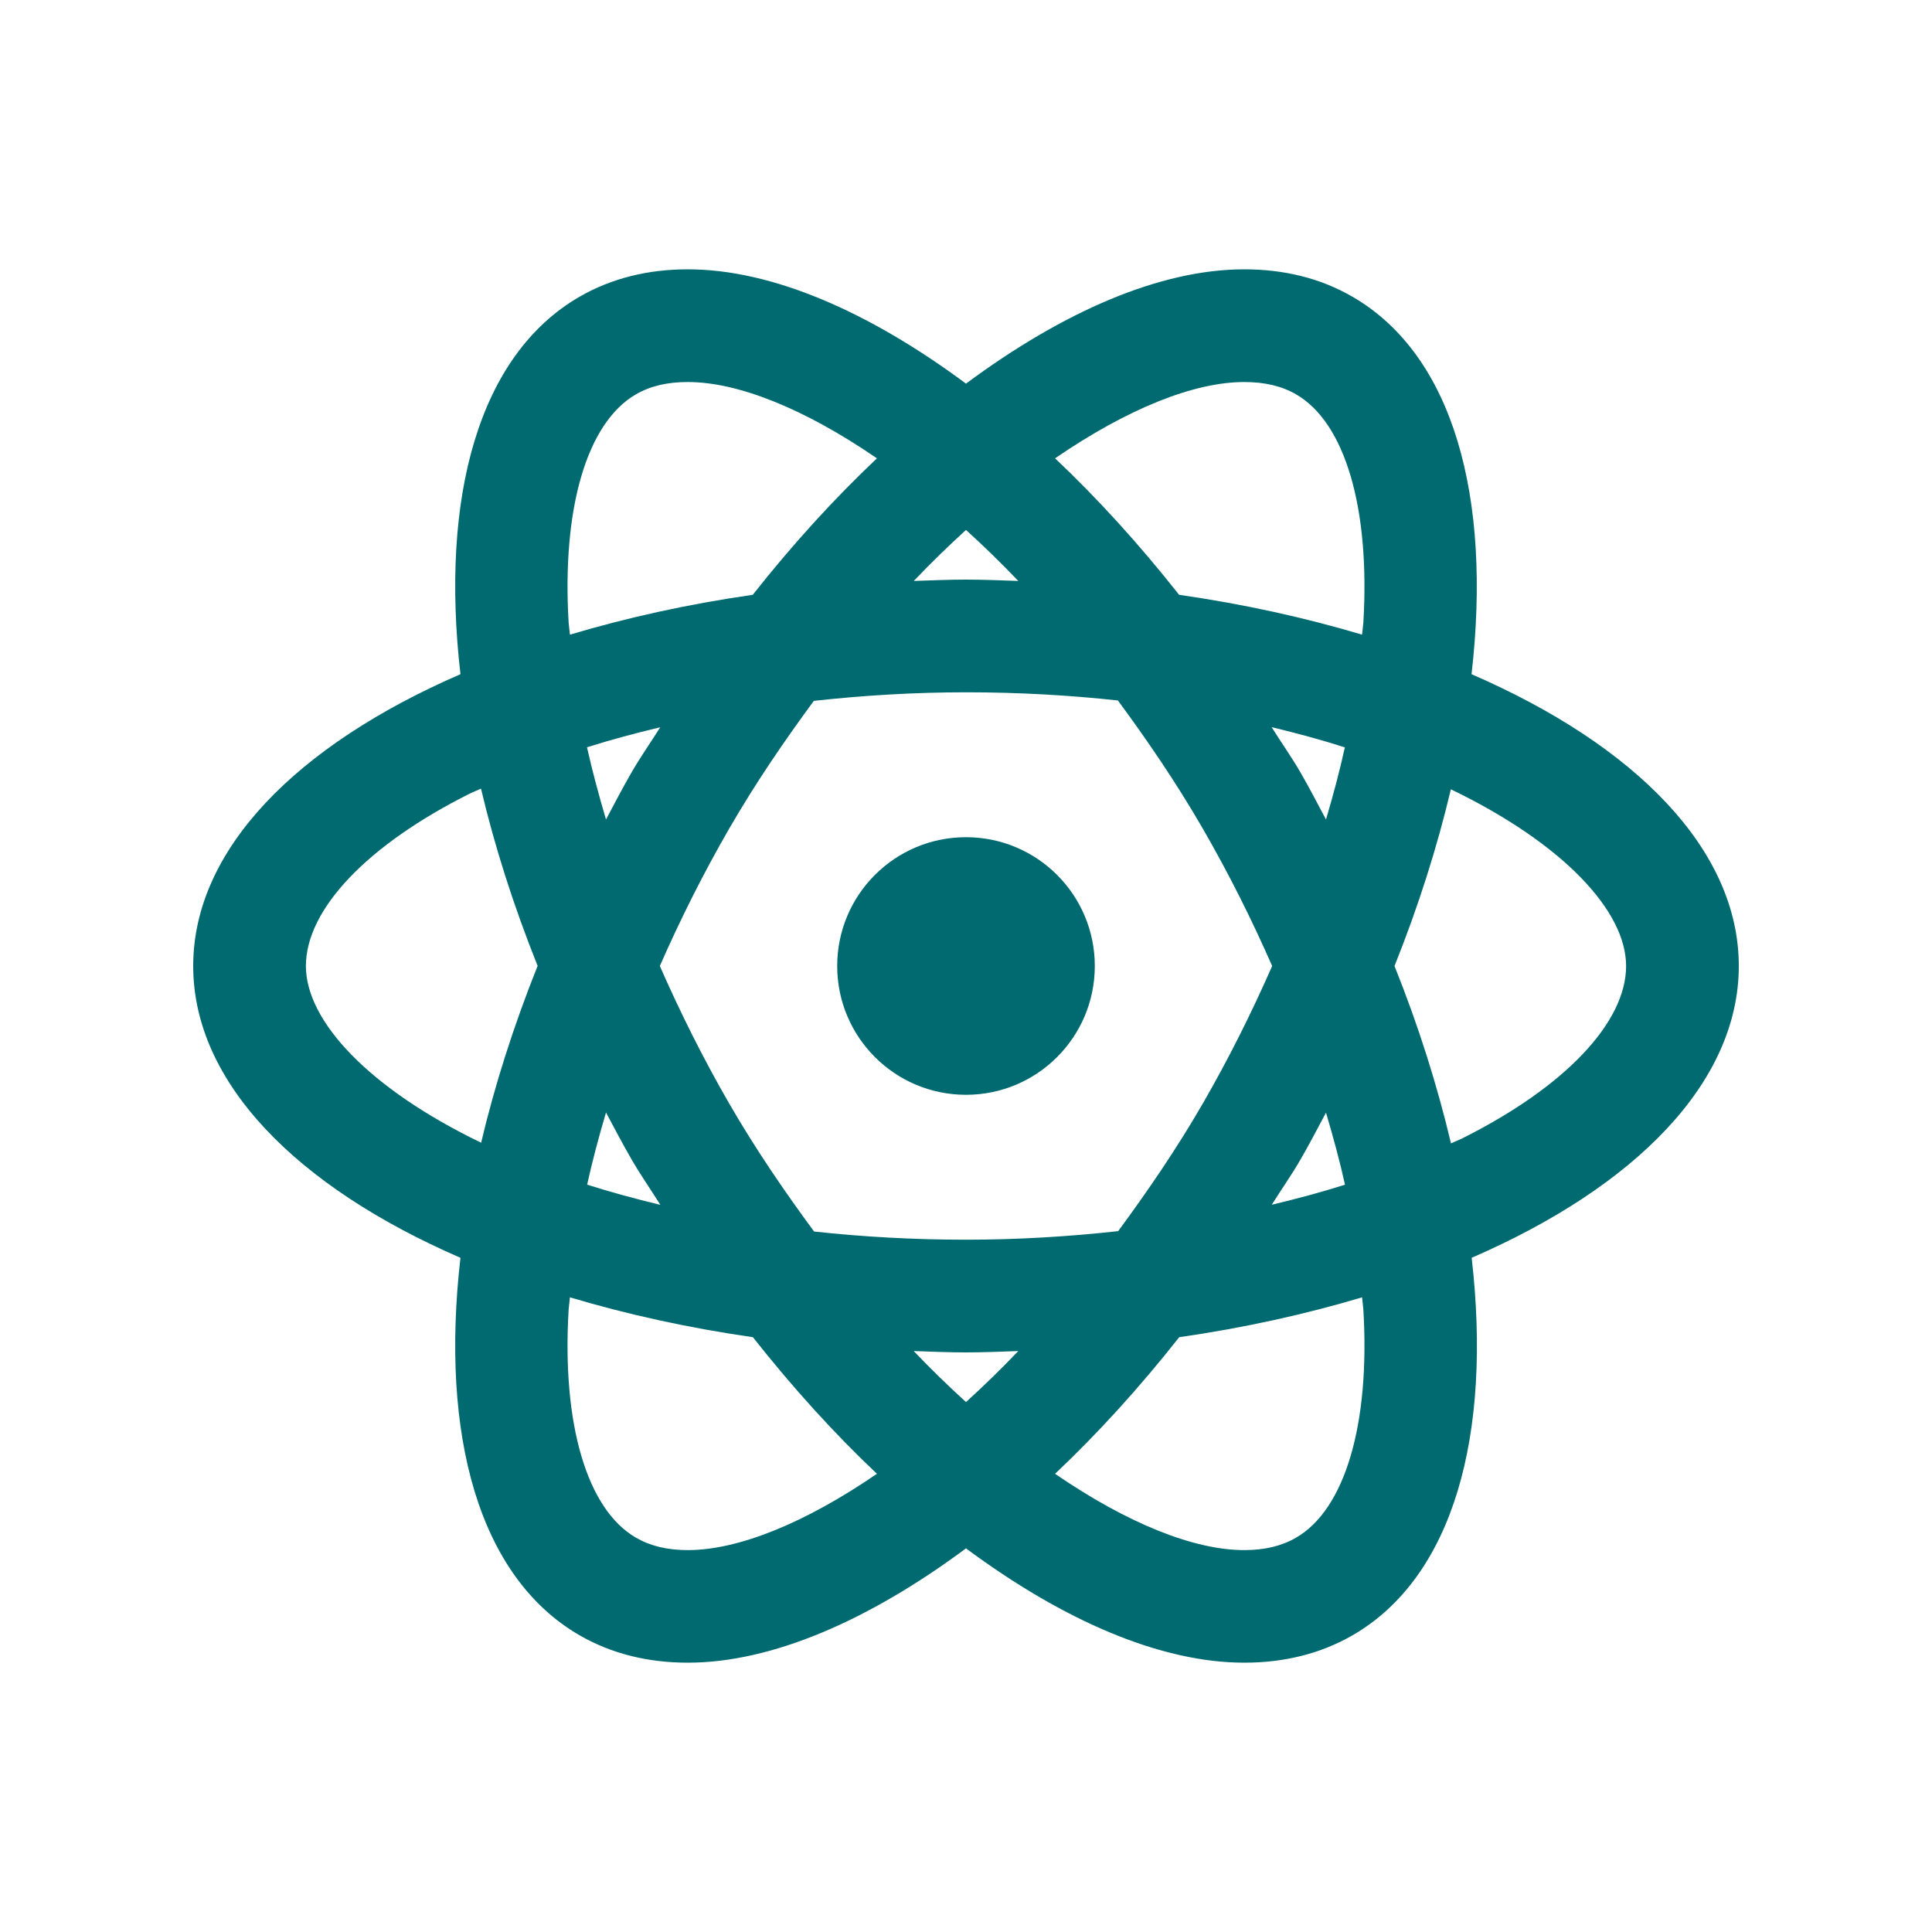 <?xml version="1.0"?>
  <svg xmlns="http://www.w3.org/2000/svg"  viewBox="0 0 30 30" width="30px" height="30px">
  <path fill="#006a71" d="M 10.68 4.182 C 10.069 4.182 9.502 4.318 9 4.607 C 
  7.431 5.513 6.834 7.721 7.15 10.469 C 4.613 11.569 3 
  13.189 3 15 C 3 16.811 4.613 18.431 7.15 19.531 C 6.834 22.279 
  7.431 24.487 9 25.393 C 9.501 25.682 10.068 25.818 10.68 25.818 
  C 11.982 25.818 13.488 25.165 15 24.043 C 16.512 25.165 18.02 25.818 
  19.322 25.818 C 19.933 25.818 20.5 25.682 21.002 25.393 C 22.571 
  24.487 23.168 22.279 22.852 19.531 C 25.388 18.431 27 16.811 27 15 C 27 
  13.189 25.387 11.569 22.85 10.469 C 23.166 7.721 22.569 5.513 
  21 4.607 C 20.499 4.317 19.932 4.182 19.32 4.182 C 18.018 4.182 
  16.512 4.835 15 5.957 C 13.488 4.835 11.982 4.182 10.68 4.182 
  z M 10.68 5.932 C 11.461 5.932 12.495 6.347 13.617 7.117 C 12.957 
  7.74 12.311 8.448 11.689 9.236 C 10.681 9.381 9.73 9.592 8.85 
  9.855 C 8.845 9.794 8.834 9.73 8.83 9.67 C 8.723 7.89 9.114 
  6.563 9.875 6.123 C 10.1 5.993 10.363 5.932 10.68 5.932 z M 
  19.32 5.932 C 19.636 5.932 19.9 5.993 20.125 6.123 C 20.886 6.562 
  21.277 7.89 21.17 9.67 C 21.166 9.73 21.155 9.794 21.15 
  9.855 C 20.269 9.592 19.318 9.381 18.309 9.236 C 17.687 8.448 
  17.043 7.74 16.383 7.117 C 17.505 6.347 18.539 5.932 19.32 
  5.932 z M 15 8.229 C 15.271 8.475 15.54 8.736 15.812 9.021 C 15.543 
  9.012 15.274 9 15 9 C 14.726 9 14.459 9.012 14.189 9.021 C 14.461 
  8.736 14.729 8.475 15 8.229 z M 15 10.75 C 15.829 10.75 16.614 10.796 
  17.359 10.877 C 17.814 11.495 18.262 12.148 18.682 12.875 C 19.084 
  13.572 19.44 14.285 19.754 15 C 19.44 15.715 19.084 16.43 18.682 
  17.127 C 18.263 17.852 17.816 18.501 17.363 19.117 C 16.592 19.202 
  15.8 19.25 15 19.25 C 14.171 19.25 13.386 19.204 12.641 19.123 C 12.186 18.505 11.738 17.854 11.318 17.127 C 10.916 16.43 10.56 15.715 10.246 15 C 10.56 14.285 10.916 13.572 11.318 12.875 C 11.737 12.15 12.184 11.499 12.637 10.883 C 13.408 10.798 14.2 10.75 15 10.75 z M 19.746 11.291 C 20.143 11.387 20.524 11.49 20.883 11.605 C 20.802 11.973 20.702 12.347 20.59 12.725 C 20.461 12.483 20.336 12.241 20.197 12 C 20.054 11.752 19.895 11.53 19.746 11.291 z M 10.252 11.293 C 10.103 11.531 9.945 11.753 9.803 12 C 9.664 12.241 9.539 12.483 9.41 12.725 C 9.298 12.346 9.197 11.971 9.115 11.604 C 9.48 11.488 9.861 11.386 10.252 11.293 z M 7.469 12.246 C 7.679 13.136 7.972 14.058 8.348 14.998 C 7.973 15.936 7.681 16.856 7.471 17.744 C 5.729 16.903 4.75 15.856 4.75 15 C 4.75 14.121 5.702 13.119 7.297 12.322 C 7.351 12.295 7.413 12.273 7.469 12.246 z M 22.529 12.256 C 24.271 13.097 25.25 14.144 25.25 15 C 25.25 15.879 24.298 16.881 22.703 17.678 C 22.649 17.705 22.587 17.727 22.531 17.754 C 22.32 16.864 22.031 15.941 21.654 15 C 22.029 14.063 22.319 13.143 22.529 12.256 z M 15 13 C 13.895 13 13 13.895 13 15 C 13 16.105 13.895 17 15 17 C 16.105 17 17 16.105 17 15 C 17 13.895 16.105 13 15 13 z M 9.41 17.275 C 9.539 17.517 9.666 17.759 9.805 18 C 9.948 18.248 10.105 18.471 10.254 18.709 C 9.857 18.613 9.476 18.51 9.117 18.395 C 9.198 18.027 9.298 17.654 9.41 17.275 z M 20.59 17.277 C 20.702 17.656 20.804 18.029 20.885 18.396 C 20.52 18.512 20.139 18.614 19.748 18.707 C 19.897 18.469 20.055 18.247 20.197 18 C 20.336 17.76 20.461 17.518 20.59 17.277 z M 8.85 20.145 C 9.731 20.408 10.682 20.619 11.691 20.764 C 12.313 21.552 12.957 22.262 13.617 22.885 C 12.495 23.654 11.461 24.07 10.68 24.07 C 10.364 24.07 10.1 24.007 9.875 23.877 C 9.114 23.438 8.723 22.112 8.83 20.332 C 8.834 20.271 8.845 20.206 8.85 20.145 z M 21.15 20.145 C 21.155 20.206 21.166 20.271 21.17 20.332 C 21.277 22.112 20.886 23.437 20.125 23.877 C 19.9 24.007 19.637 24.07 19.32 24.07 C 18.539 24.07 17.505 23.655 16.383 22.885 C 17.043 22.262 17.689 21.552 18.311 20.764 C 19.319 20.619 20.27 20.408 21.15 20.145 z M 14.188 20.979 C 14.457 20.988 14.726 21 15 21 C 15.274 21 15.543 20.988 15.812 20.979 C 15.54 21.264 15.271 21.525 15 21.771 C 14.729 21.525 14.46 21.264 14.188 20.979 z"/></svg>